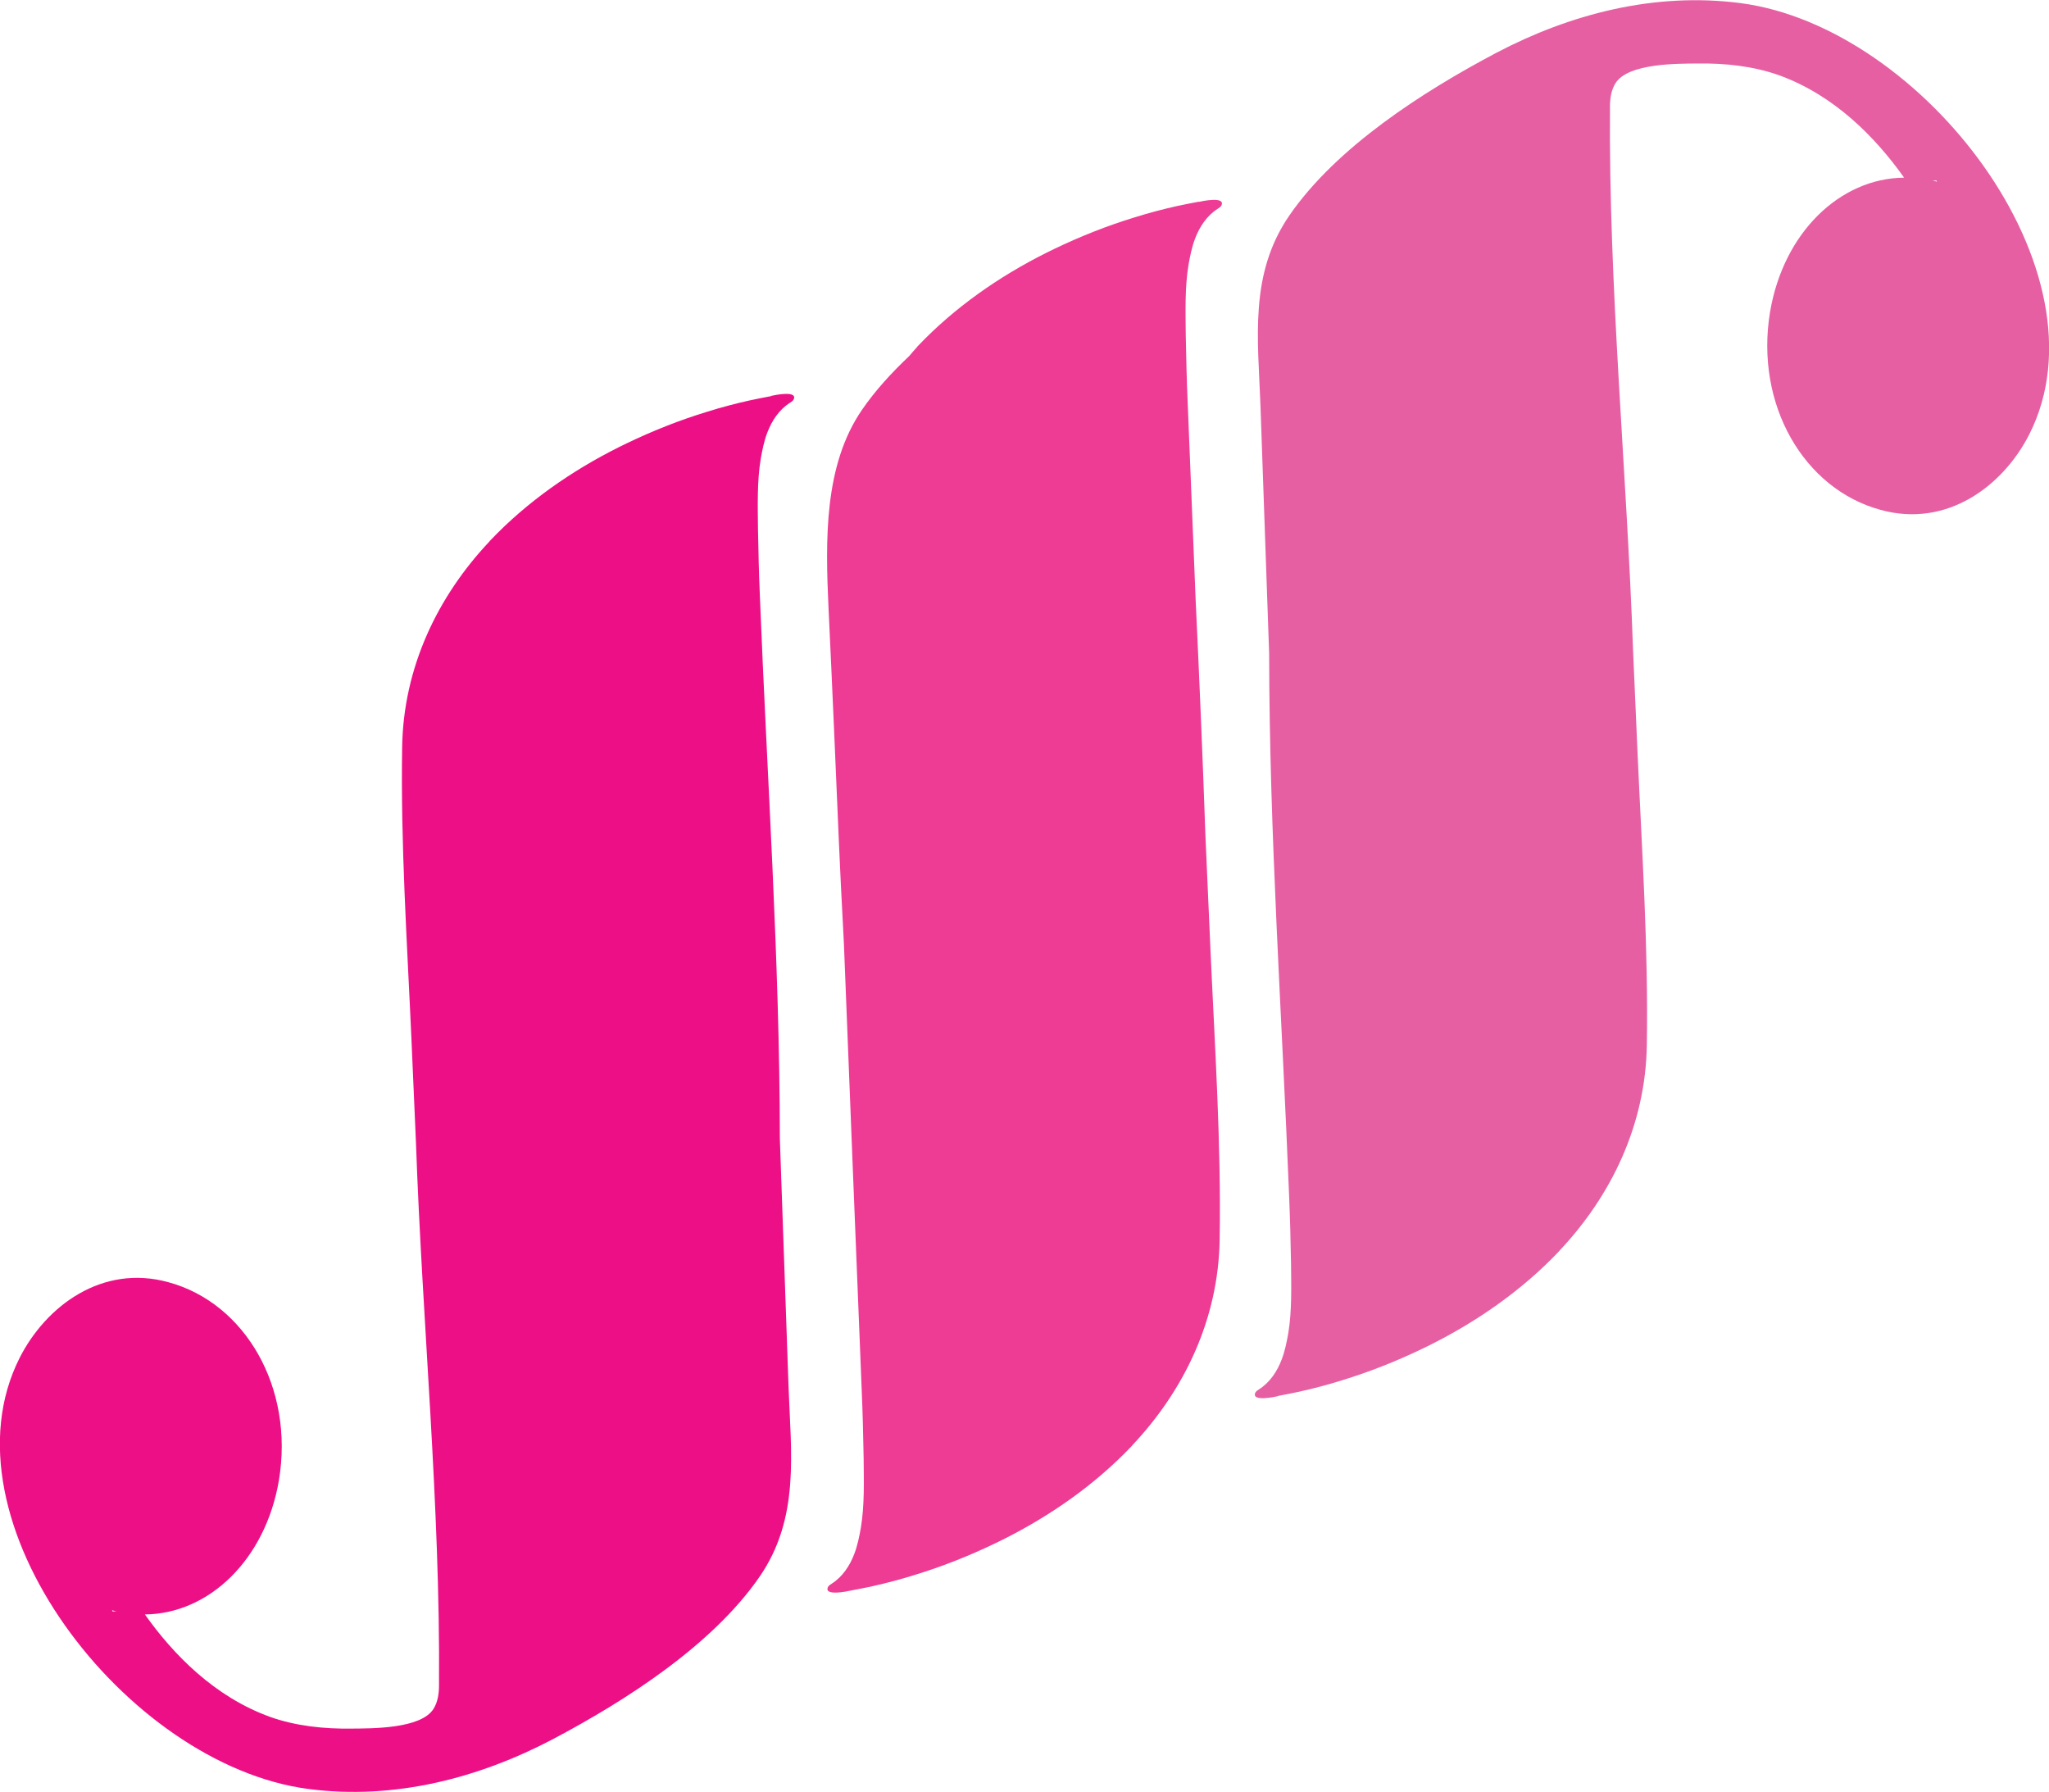 <?xml version="1.0" encoding="UTF-8"?><svg id="Layer_2" xmlns="http://www.w3.org/2000/svg" viewBox="0 0 103.94 90.89"><defs><style>.cls-1{fill:#ee3b94;}.cls-2{fill:#ed0f86;}.cls-3{fill:#e75fa3;}</style></defs><g id="Layer_1-2"><path class="cls-1" d="m60.81,10.23c-.37.07-.73.14-1.1.22-.72.16-1.44.35-2.14.57-1.41.43-2.77.97-4.08,1.6-.13.06-.26.13-.39.19-2.44,1.22-4.68,2.79-6.53,4.73-.02.02-.04.04-.05.06-.14.15-.27.31-.4.46-.91.86-1.73,1.76-2.39,2.72-1.94,2.82-1.86,6.61-1.7,10.08.19,3.98.36,7.96.53,11.95.04,1,.14,2.97.25,5.06.29,7.52.6,15.05.9,22.57.05,1.16.08,2.33.1,3.49.01,1.19.05,2.4-.14,3.55-.08.45-.17.9-.33,1.32-.23.61-.6,1.17-1.15,1.52-.07.05-.15.09-.19.17-.22.48,1.02.21,1.15.18.37-.07.73-.14,1.1-.22.72-.16,1.44-.35,2.14-.57,1.41-.43,2.77-.97,4.08-1.6.13-.06.26-.13.39-.19,2.44-1.22,4.68-2.79,6.53-4.73.02-.02.04-.04.05-.06,2.63-2.79,4.37-6.39,4.43-10.44.08-4.9-.25-9.84-.47-14.77-.08-1.89-.17-3.77-.25-5.66-.14-4.01-.31-8.03-.5-12.05-.13-3.3-.27-6.61-.4-9.91-.05-1.16-.08-2.33-.1-3.49-.01-1.19-.05-2.4.14-3.55.08-.45.17-.9.33-1.32.23-.61.6-1.17,1.15-1.52.07-.05.15-.09.19-.17.22-.48-1.02-.21-1.15-.18Z"/><path class="cls-2" d="m39.12,20.09c-.37.07-.73.14-1.1.22-.72.16-1.44.35-2.14.57-1.41.43-2.77.97-4.08,1.6-.13.06-.26.13-.39.19-2.44,1.22-4.68,2.79-6.53,4.73-.02.02-.04.04-.05.06-2.63,2.79-4.37,6.39-4.43,10.44-.08,4.9.25,9.84.47,14.77.08,1.75.15,3.51.23,5.26.32,9.16,1.24,18.38,1.17,27.55,0,.41-.06.84-.28,1.19-.64,1.02-3.15.99-4.16,1-1.39.02-2.82-.13-4.12-.59-2.83-1.02-4.92-3.17-6.36-5.2,3.25-.03,6.12-2.78,6.8-6.81.78-4.7-1.72-8.99-5.61-10.04-3.36-.93-6.21,1.21-7.54,3.83-4.17,8.23,5.39,20.65,14.63,21.87,4.42.58,8.71-.58,12.39-2.51,3.75-1.98,8.12-4.79,10.51-8.25,2.06-2.99,1.59-6.28,1.47-9.66-.15-4.19-.29-8.37-.44-12.56-.01-9.15-.65-18.31-1.01-27.44-.05-1.16-.08-2.33-.1-3.49-.01-1.19-.05-2.4.14-3.55.08-.45.17-.9.33-1.32.23-.61.6-1.17,1.15-1.52.07-.05.15-.09.19-.17.22-.48-1.02-.21-1.15-.18ZM5.72,81.68c.06.02.13.02.19.04-.06,0-.13,0-.19.01-.01-.02-.03-.04-.04-.06h.04Z"/><path class="cls-3" d="m64.82,70.8c.37-.07.73-.14,1.1-.22.72-.16,1.44-.35,2.14-.57,1.41-.43,2.77-.97,4.08-1.6.13-.06.26-.13.39-.19,2.44-1.22,4.68-2.79,6.53-4.73.02-.02.04-.04.05-.06,2.63-2.79,4.37-6.39,4.43-10.44.08-4.9-.25-9.84-.47-14.77-.08-1.75-.15-3.51-.23-5.26-.32-9.16-1.24-18.38-1.17-27.55,0-.41.06-.84.28-1.19.64-1.02,3.15-.99,4.16-1,1.39-.02,2.82.13,4.12.59,2.83,1.02,4.92,3.17,6.36,5.2-3.25.03-6.12,2.78-6.8,6.81-.78,4.7,1.72,8.99,5.61,10.04,3.36.93,6.21-1.21,7.54-3.83,4.17-8.23-5.39-20.65-14.63-21.87-4.42-.58-8.71.58-12.39,2.51-3.75,1.98-8.12,4.79-10.51,8.25-2.06,2.99-1.59,6.28-1.47,9.66.15,4.19.29,8.37.44,12.56.01,9.15.65,18.31,1.01,27.44.05,1.16.08,2.33.1,3.49.01,1.19.05,2.4-.14,3.55-.08.45-.17.9-.33,1.32-.23.61-.6,1.17-1.15,1.52-.07.05-.15.09-.19.17-.22.48,1.02.21,1.15.18ZM98.22,9.2c-.06-.02-.13-.02-.19-.04.06,0,.13,0,.19-.01.01.02.03.04.04.06h-.04Z"/></g></svg>